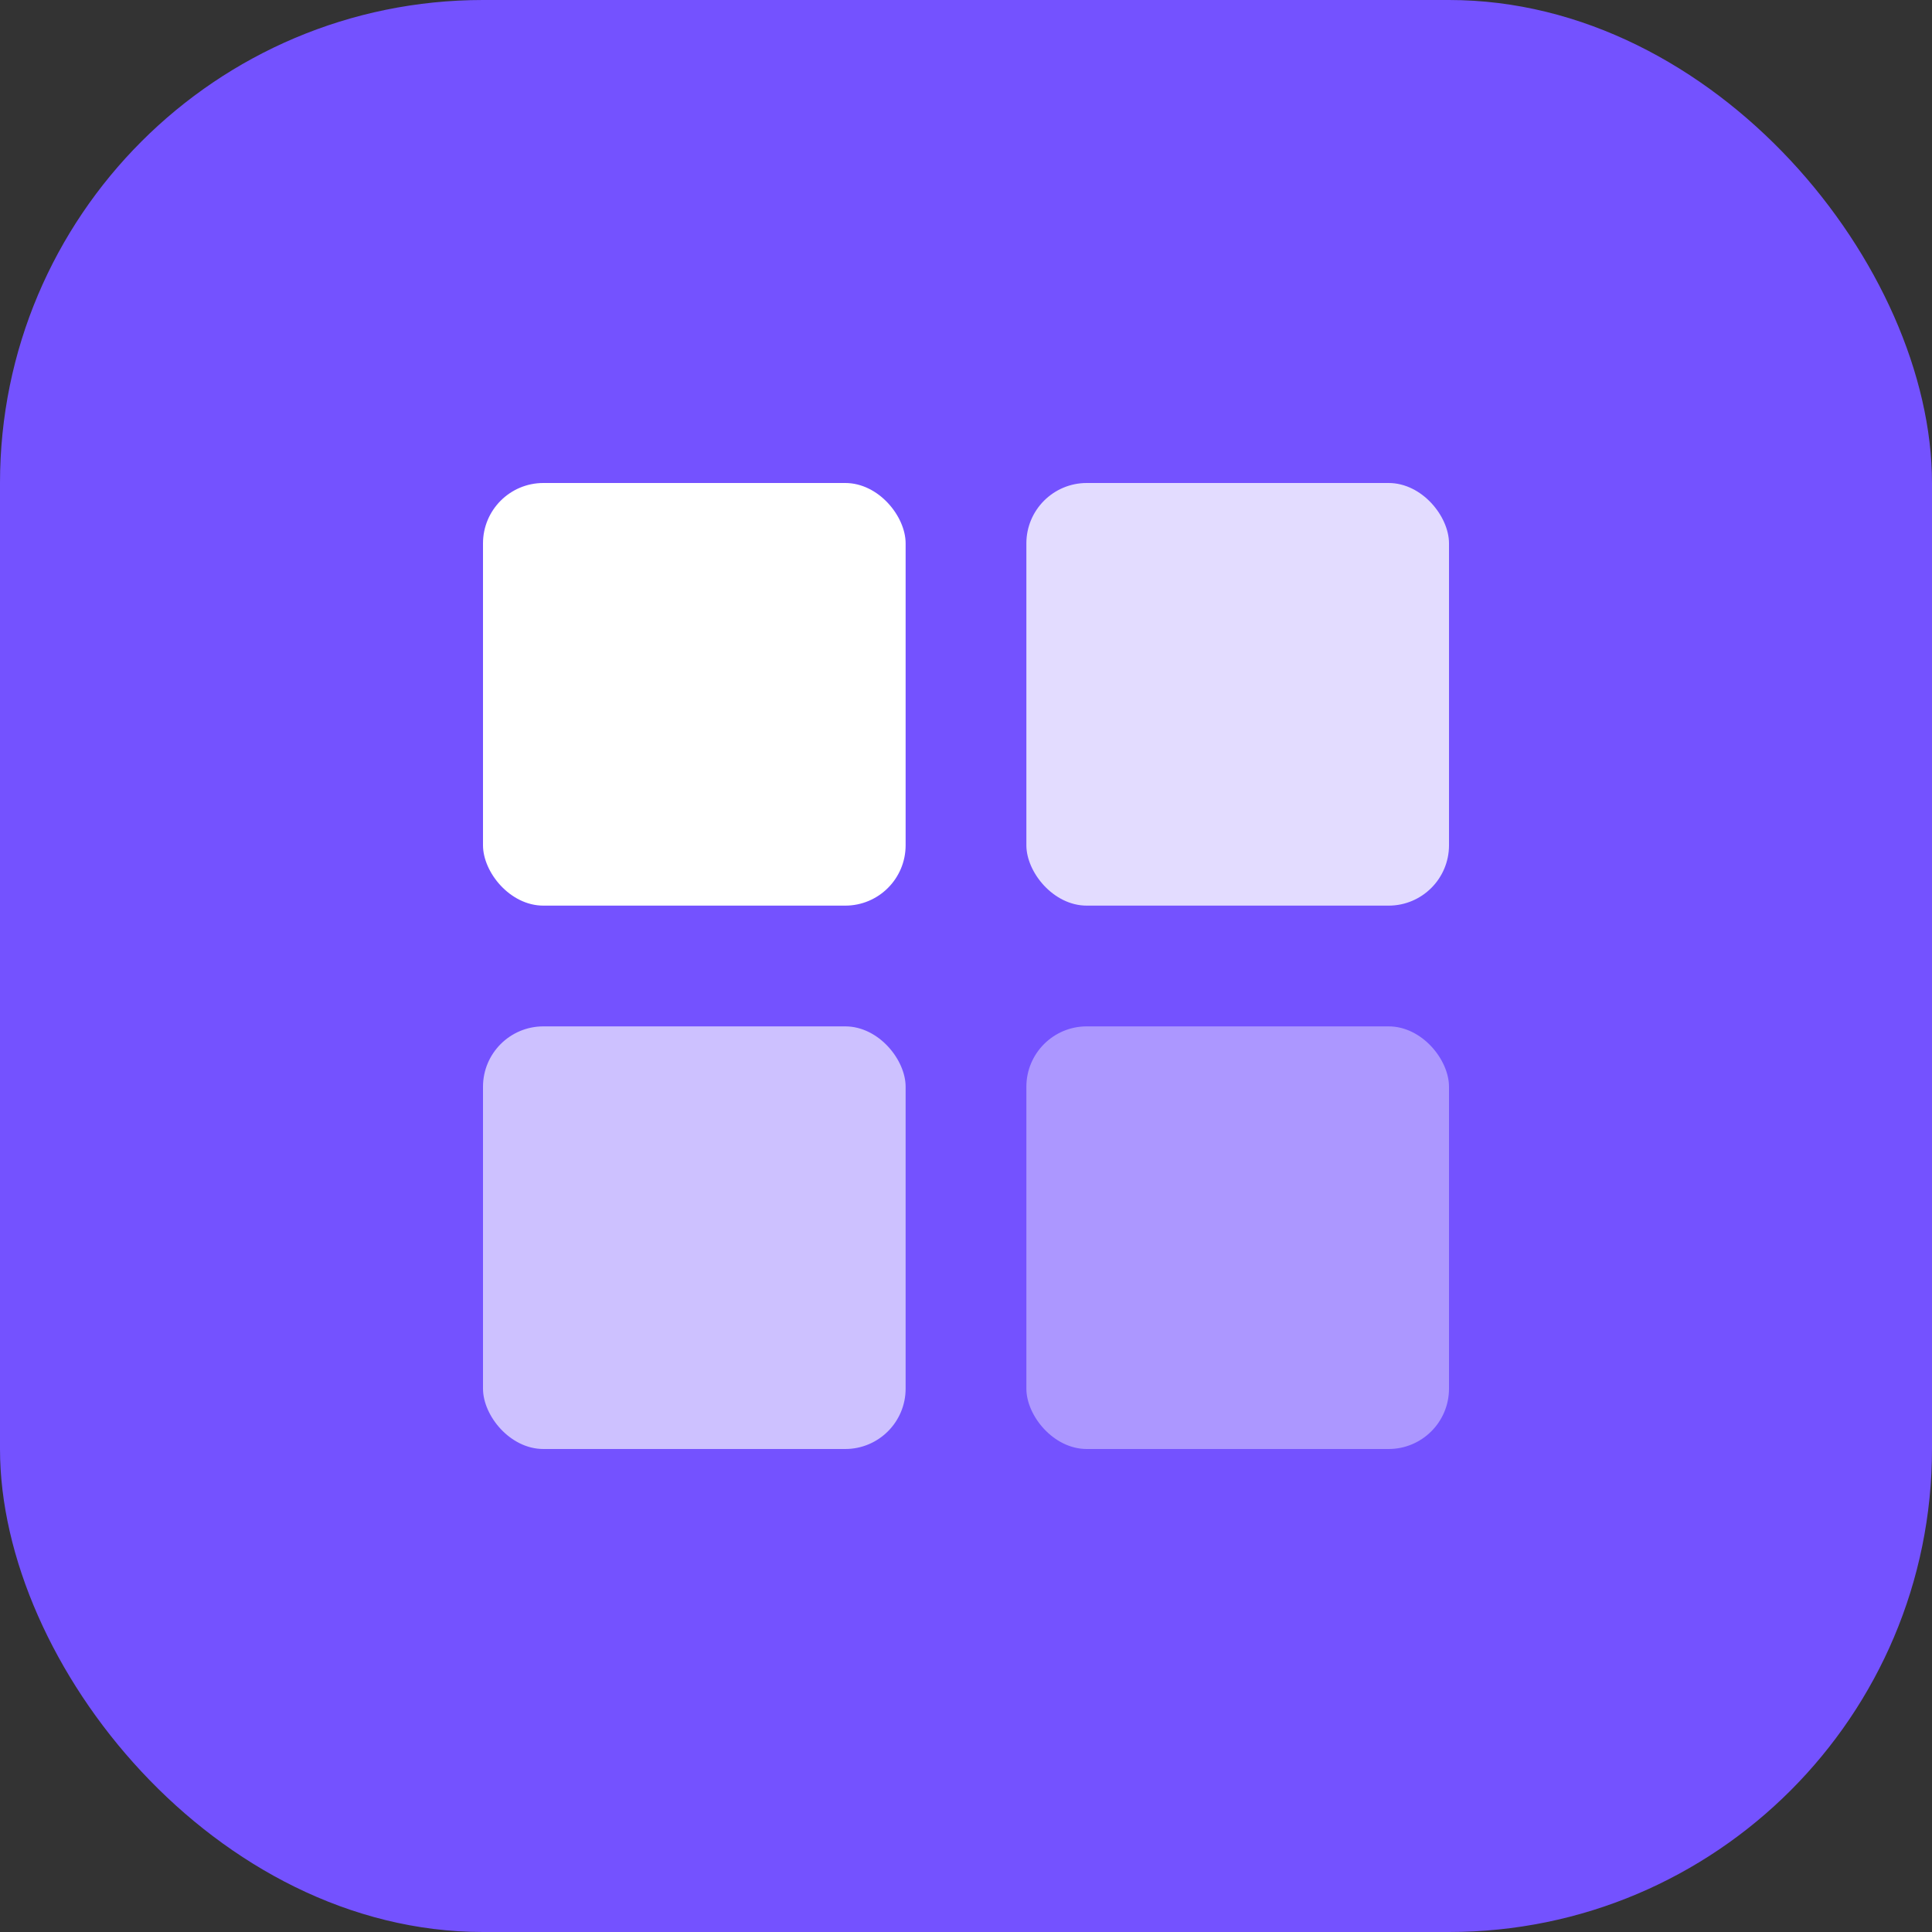 <svg width="32" height="32" viewBox="0 0 32 32" fill="none" xmlns="http://www.w3.org/2000/svg">
<rect x="0" y="0" width="32" height="32" fill="#333333" stroke="none"/>
<rect width="32" height="32" rx="8" fill="#7452FF"/>
<rect x="8" y="8" width="7" height="7" rx="1" fill="white"/>
<rect opacity="0.8" x="17" y="8" width="7" height="7" rx="1" fill="white"/>
<rect opacity="0.64" x="8" y="17" width="7" height="7" rx="1" fill="white"/>
<rect opacity="0.4" x="17" y="17" width="7" height="7" rx="1" fill="white"/>
</svg>
